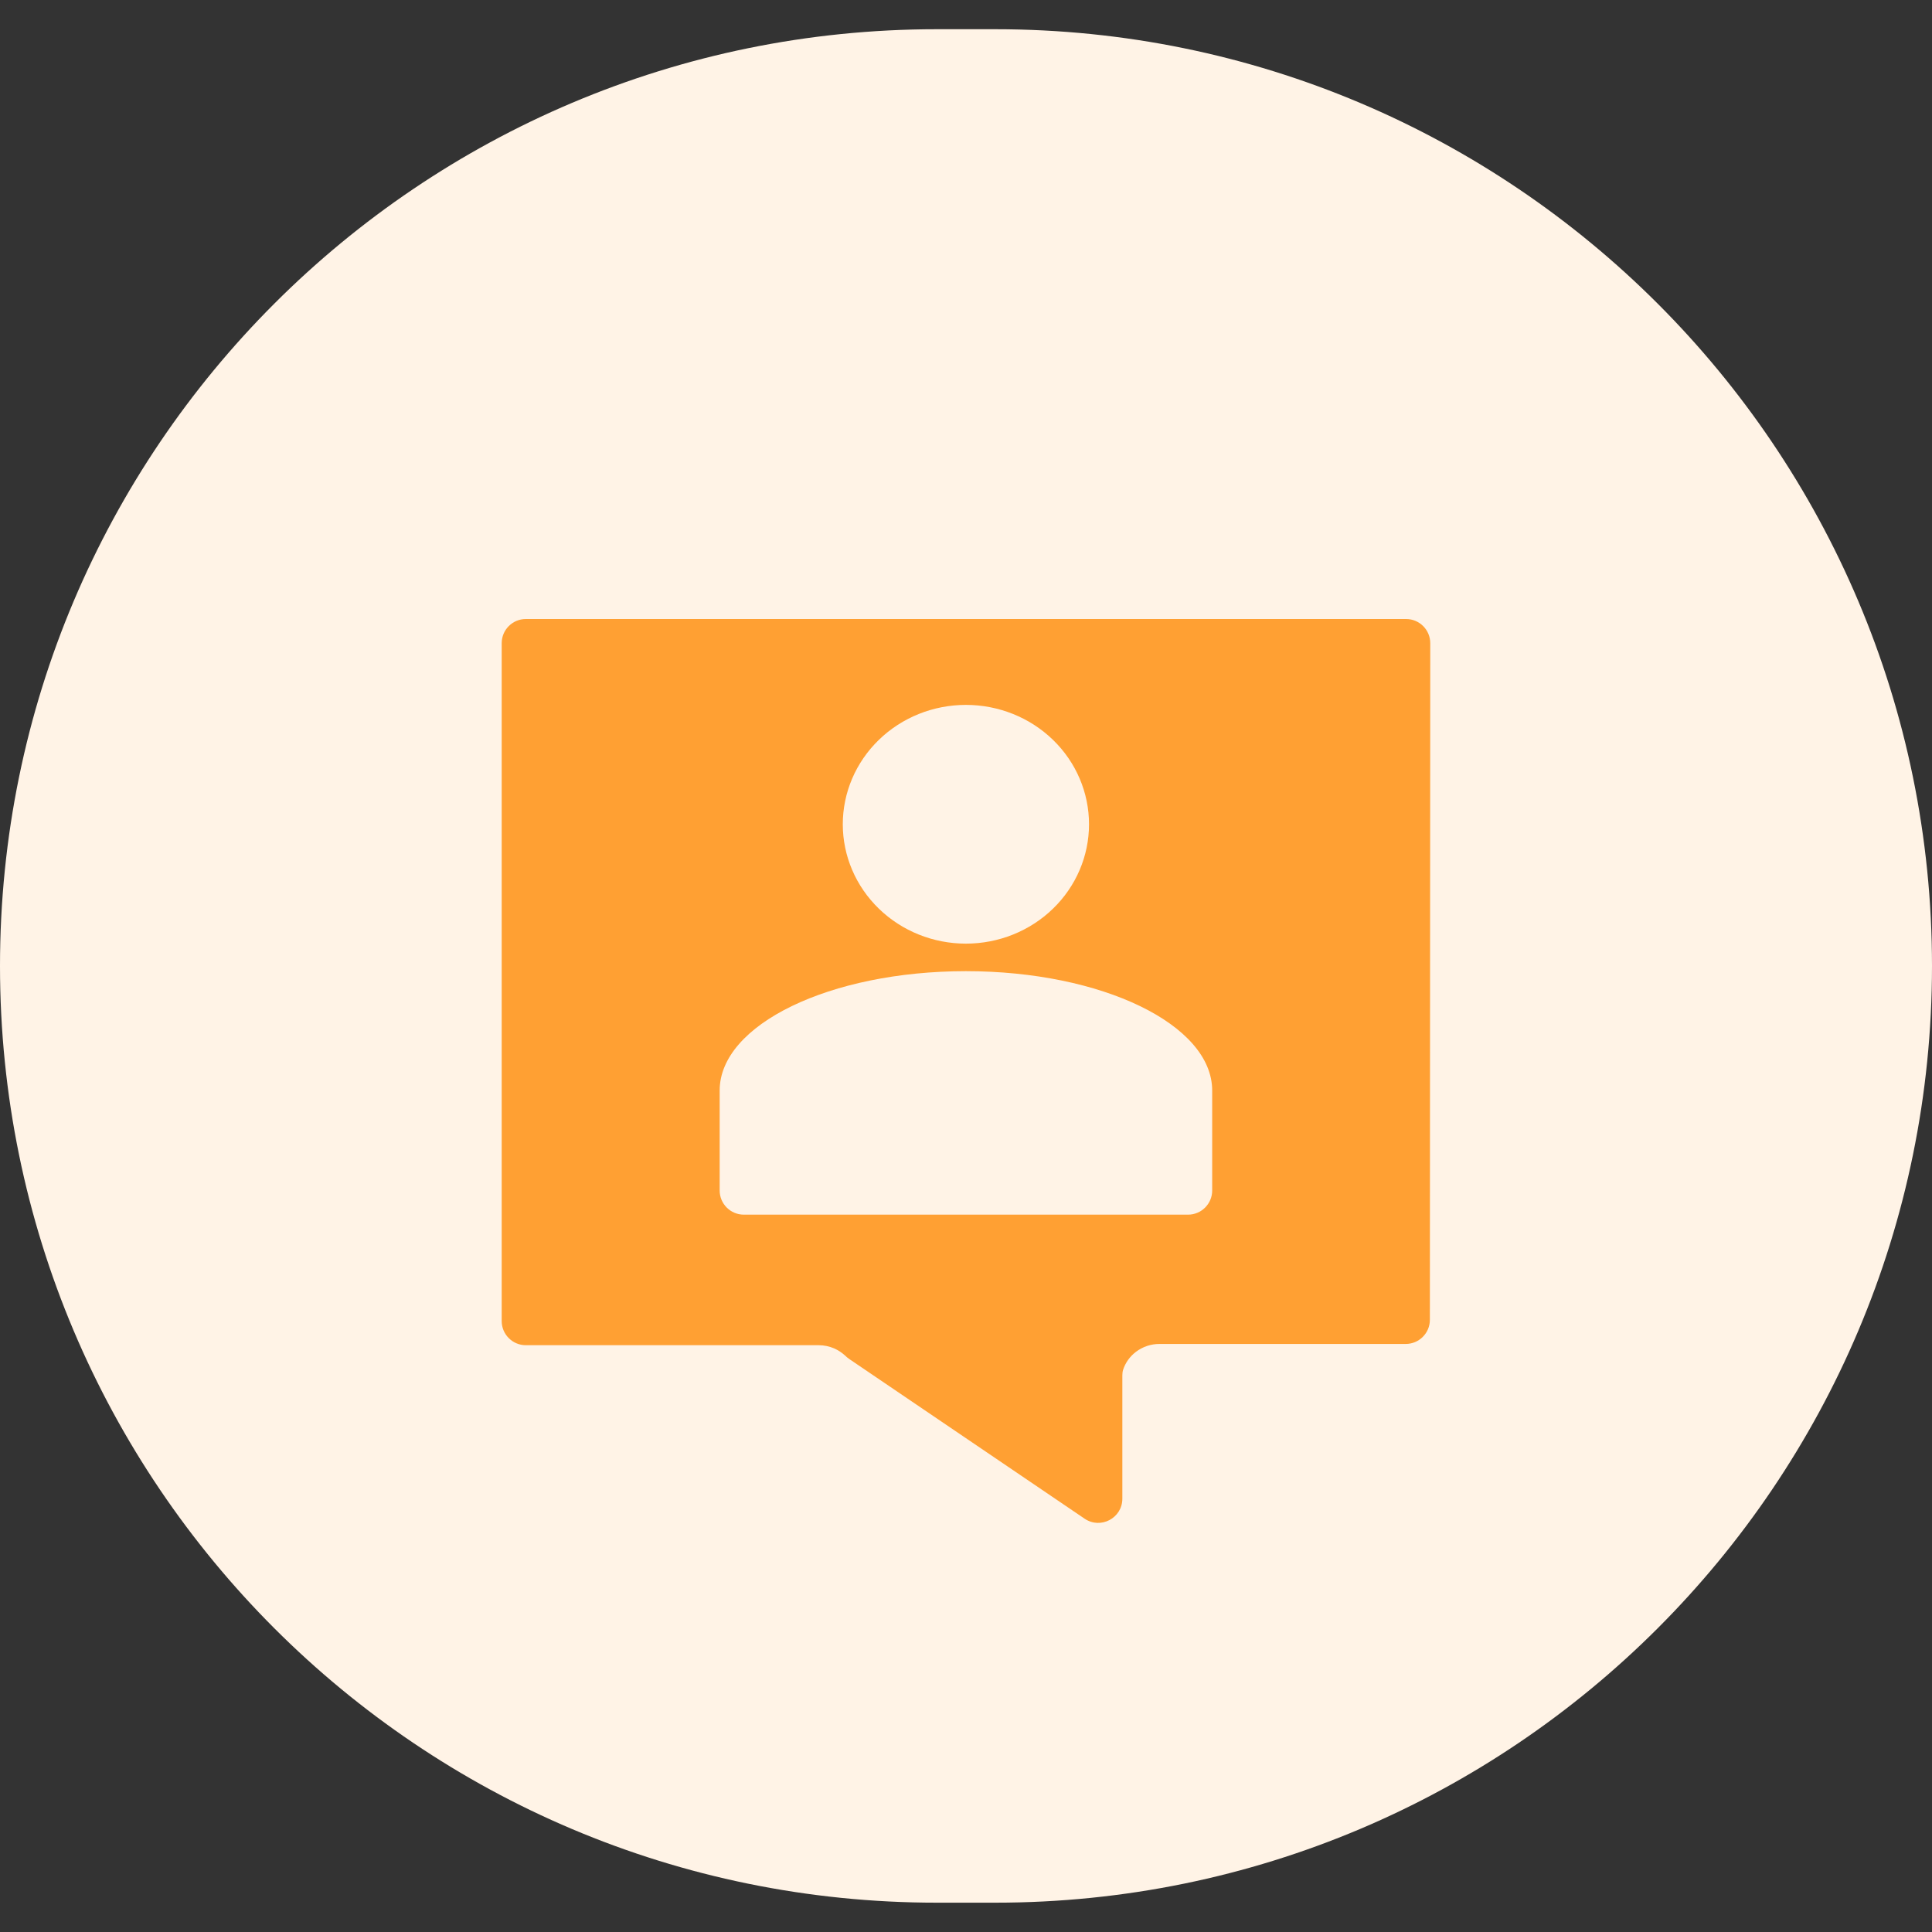 <svg width="40" height="40" viewBox="0 0 40 40" fill="none" xmlns="http://www.w3.org/2000/svg">
<rect x="0" y="0" width="40" height="40" fill="#333333" stroke="none"/>
<path d="M0 19.999C0 9.288 8.683 0.605 19.394 0.605H20.606C31.317 0.605 40 9.288 40 19.999V19.999C40 30.71 31.317 39.393 20.606 39.393H19.394C8.683 39.393 0 30.71 0 19.999V19.999Z" fill="#FFF3E6"/>
<path fill-rule="evenodd" clip-rule="evenodd" d="M29.104 27.825C29.38 27.825 29.604 27.601 29.604 27.325L29.612 13.317C29.612 13.04 29.388 12.816 29.112 12.816H10.887C10.611 12.816 10.387 13.04 10.387 13.316V27.351C10.387 27.627 10.611 27.851 10.887 27.851H16.951C17.061 27.851 17.169 27.874 17.27 27.917C17.352 27.953 17.428 28.003 17.494 28.063C17.521 28.089 17.549 28.114 17.58 28.135L22.456 31.443C22.788 31.668 23.237 31.43 23.237 31.029V28.476C23.237 28.436 23.241 28.397 23.253 28.359C23.3 28.214 23.392 28.085 23.516 27.99C23.656 27.883 23.829 27.824 24.008 27.825H29.104ZM21.801 15.318C21.323 14.854 20.674 14.594 19.998 14.594C19.322 14.594 18.674 14.854 18.196 15.318C17.718 15.781 17.449 16.41 17.449 17.066C17.449 17.721 17.718 18.35 18.196 18.813C18.674 19.277 19.322 19.537 19.998 19.537C20.674 19.537 21.323 19.277 21.801 18.813C22.279 18.35 22.547 17.721 22.547 17.066C22.547 16.41 22.279 15.781 21.801 15.318ZM25.097 22.578C25.097 21.213 22.815 20.107 19.998 20.107C17.182 20.107 14.9 21.213 14.9 22.578V24.648C14.9 24.924 15.124 25.148 15.4 25.148H24.597C24.873 25.148 25.097 24.924 25.097 24.648V22.578Z" fill="#FFA033"/>
</svg>
